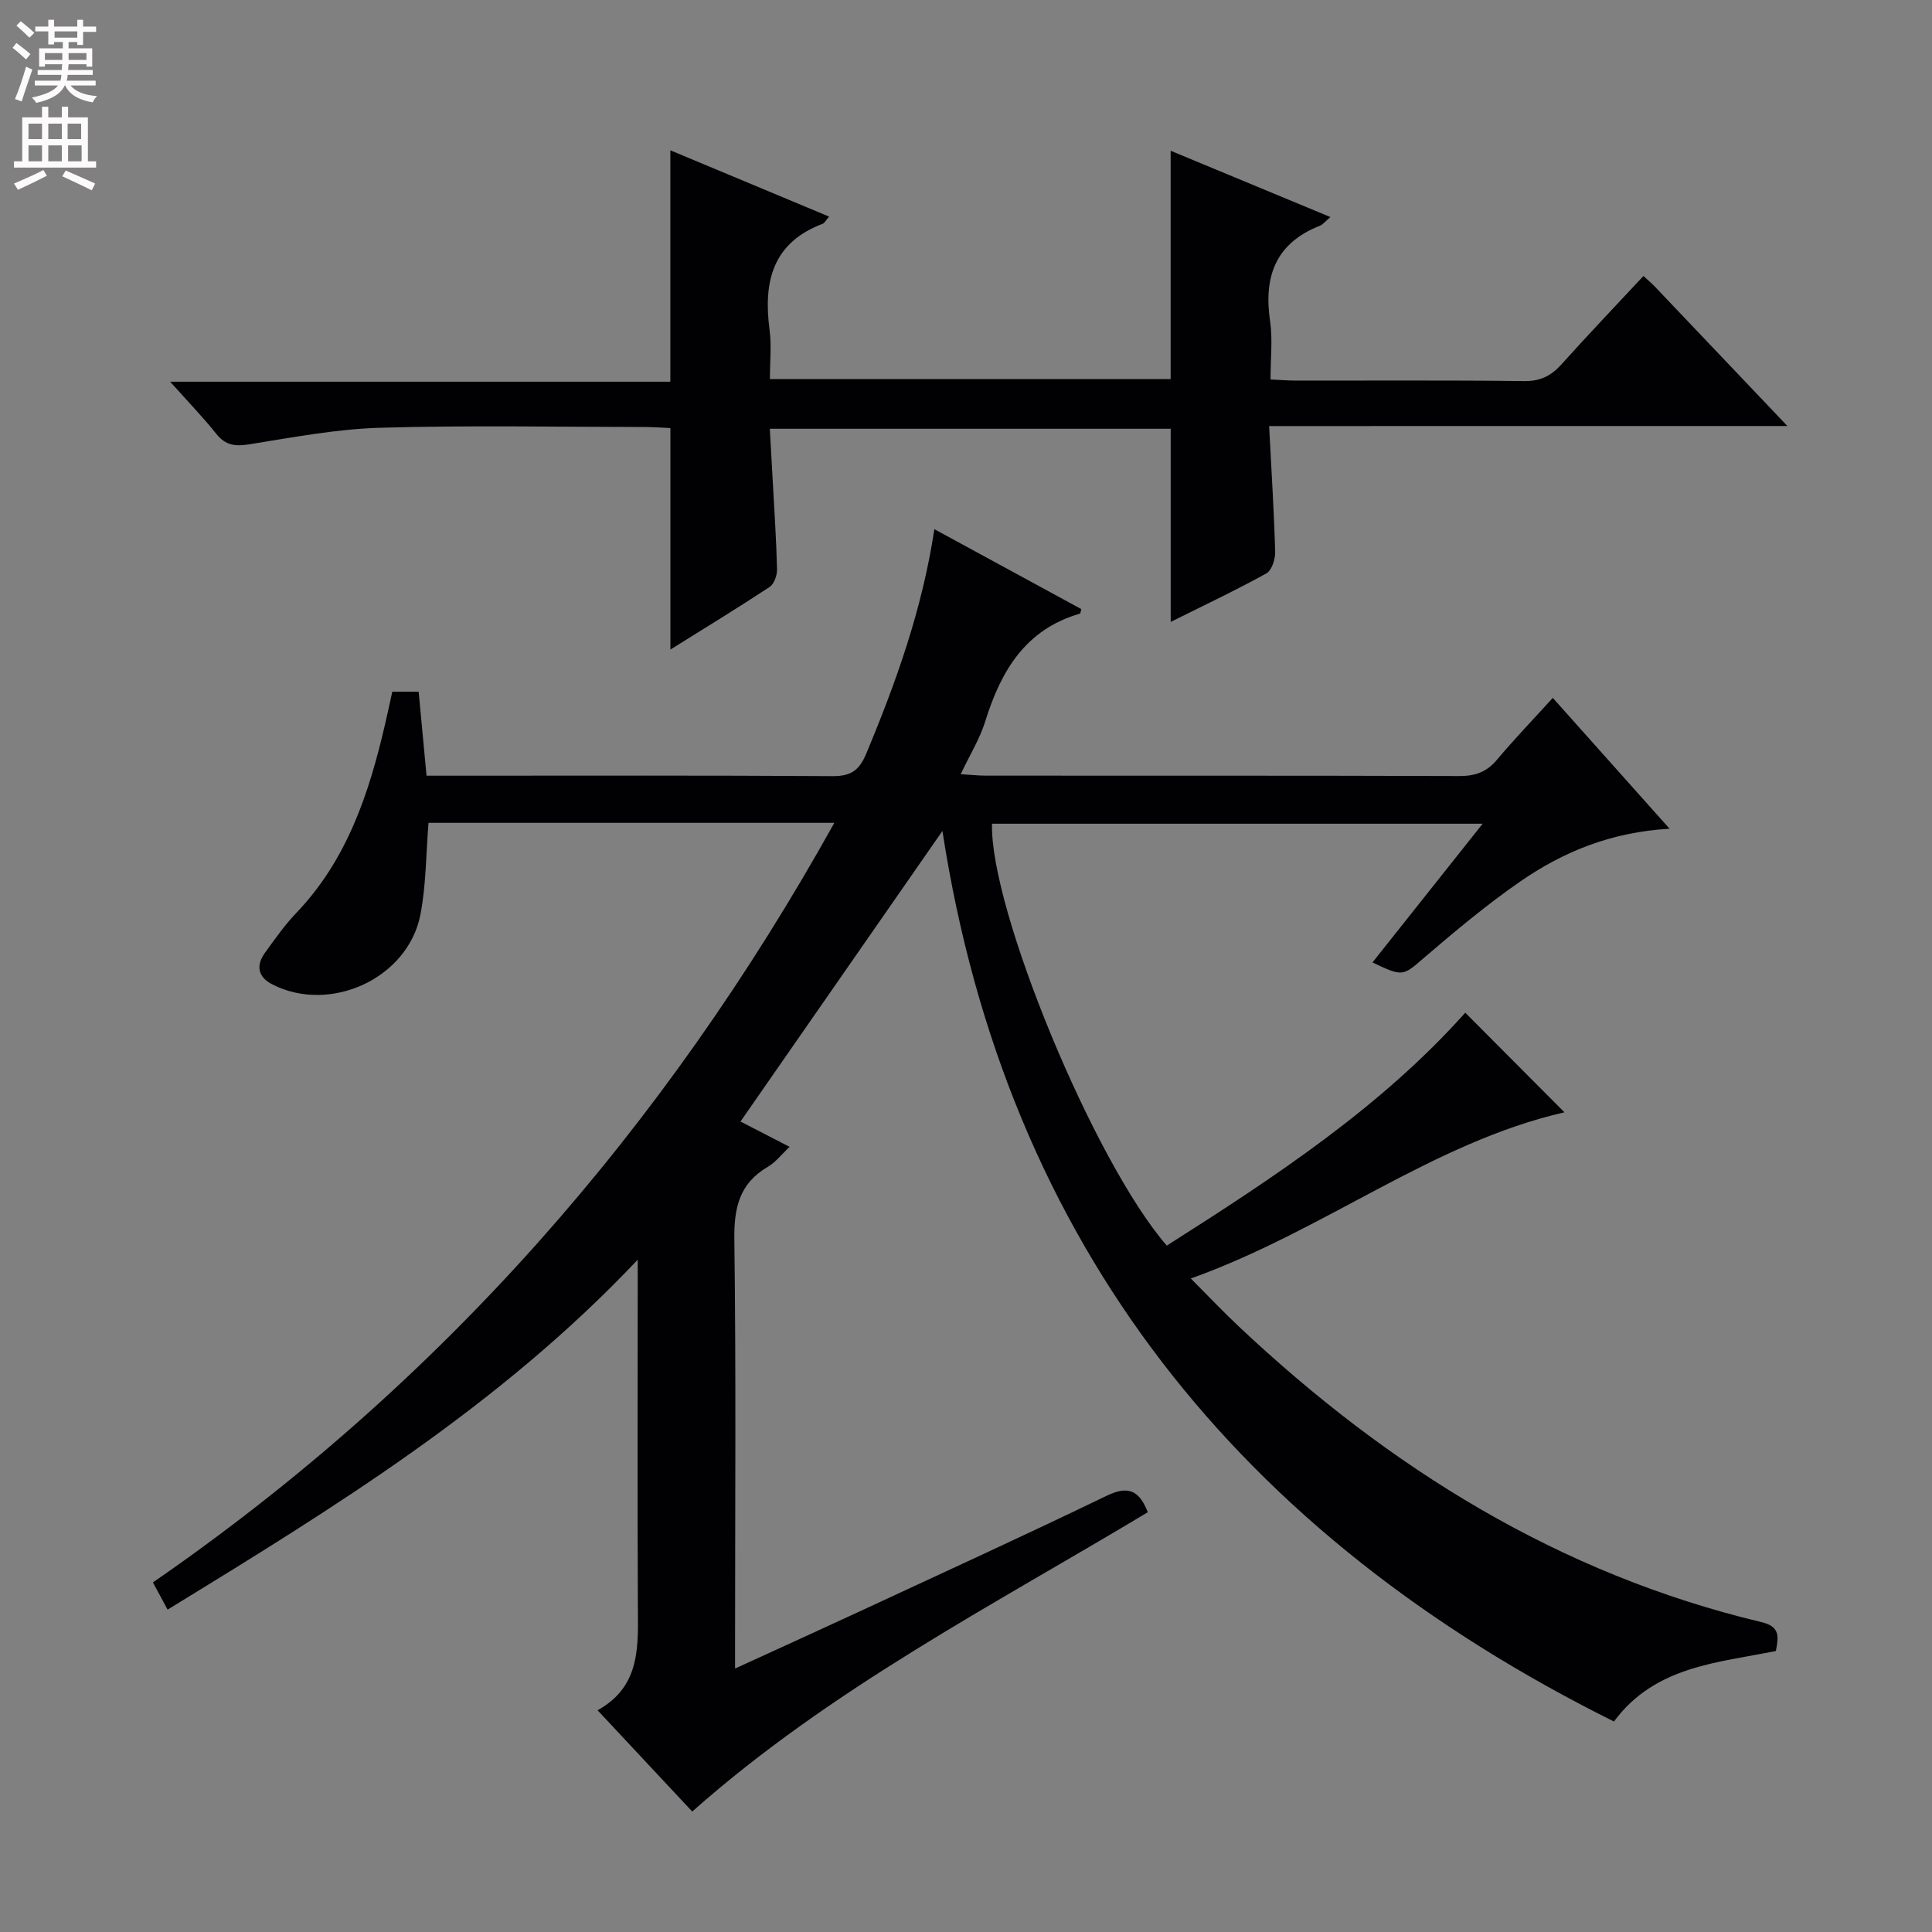 <svg enable-background="new 0 0 400 400" viewBox="0 0 400 400" xmlns="http://www.w3.org/2000/svg"><rect x="0" y="0" width="400" height="400" fill="#808080" stroke="none"/><path d="m367.67 341.82c-12.12 2.46-25.03 3.12-33.52 14.6-77.34-38.47-125.82-98.51-139.03-184.38-13.79 19.85-27.68 39.83-41.81 60.16 2.68 1.38 6.15 3.17 10.17 5.24-1.67 1.57-2.89 3.19-4.5 4.13-5.94 3.46-7.03 8.54-6.94 15.1.36 27.49.15 54.99.15 82.49v6.29c9.04-4.14 17.44-7.95 25.81-11.83 17.03-7.91 34.12-15.72 51.02-23.89 4.3-2.08 6.73-1.48 8.62 3.36-32.12 19.31-65.75 36.62-94.32 61.97-6.3-6.74-12.65-13.53-19.6-20.97 9.08-5.01 8.38-13.51 8.34-21.91-.1-21.83-.03-43.66-.03-65.49 0-1.59 0-3.17 0-5.88-28.63 30.32-62.76 51.26-97.33 72.45-1.01-1.87-1.89-3.5-3.04-5.64 59.58-41.1 105.83-93.93 141.08-157.26-28.34 0-56.2 0-84.02 0-.53 6.5-.49 12.85-1.67 18.96-2.54 13.21-18.61 20.62-30.65 14.5-3.02-1.54-3.46-3.92-1.52-6.59 2.05-2.82 4.07-5.72 6.48-8.23 10.54-11.03 15.08-24.83 18.4-39.22.49-2.1.94-4.21 1.46-6.57h5.46c.53 5.64 1.05 11.22 1.63 17.39h5.07c26.33 0 52.66-.08 78.99.09 3.76.03 5.52-1.17 6.95-4.6 6.21-14.86 11.62-29.94 14.13-46.53 10.38 5.65 20.41 11.1 30.43 16.55-.15.46-.18.9-.33.95-11.28 3.27-16.33 11.88-19.57 22.3-1.11 3.59-3.16 6.88-5.08 10.93 2.1.12 3.68.3 5.26.3 32.66.02 65.33-.03 97.99.08 3.27.01 5.65-.83 7.77-3.36 3.62-4.31 7.54-8.38 11.57-12.82 7.99 8.95 15.69 17.57 24.18 27.09-12.18.7-22.07 4.8-30.97 10.96-6.82 4.72-13.23 10.07-19.54 15.48-4.75 4.08-4.55 4.32-11 1.24 7.5-9.44 14.92-18.78 22.81-28.72-34.3 0-67.94 0-101.58 0-.52 17.57 21.12 70.02 36.18 87.35 22.28-14.15 44.32-28.64 61.8-48.22 6.82 6.85 13.58 13.63 20.53 20.62-27.31 6.25-49.8 24.56-77.36 34.41 3.76 3.77 6.78 6.96 9.97 9.96 31.06 29.22 66.26 51.18 108.17 61.18 3.87.9 3.58 3.02 2.99 5.98z" fill="#010103"/><path d="m262.76 88.21c.49 9.45 1.02 17.74 1.25 26.04.04 1.52-.71 3.86-1.84 4.48-6.38 3.52-12.98 6.63-19.79 10.03 0-13.58 0-26.61 0-39.99-27.23 0-54.65 0-83 0 .2 3.59.41 7.14.6 10.68.33 6.14.75 12.28.9 18.43.03 1.24-.62 3.04-1.56 3.66-6.78 4.46-13.71 8.69-20.52 12.94 0-15.33 0-30.34 0-45.85-1.5-.07-3.27-.21-5.05-.22-18.33-.02-36.68-.38-54.99.15-9.05.26-18.09 1.98-27.07 3.42-2.92.47-4.94.29-6.88-2.12-2.77-3.47-5.87-6.68-9.58-10.83h103.56c0-16.29 0-32 0-47.91 10.65 4.45 21.62 9.03 32.86 13.72-.71.82-.94 1.35-1.32 1.49-10.44 3.94-12.31 12.06-11 21.96.43 3.24.07 6.59.07 10.2h82.97c0-15.6 0-31.14 0-47.28 10.87 4.51 21.68 9 33.08 13.73-1.08.9-1.56 1.56-2.21 1.81-9.18 3.62-11.64 10.55-10.28 19.77.55 3.74.09 7.64.09 12.05 1.99.09 3.75.23 5.51.23 15.67.02 31.33-.1 47 .1 3.34.04 5.57-1.07 7.71-3.45 5.54-6.17 11.27-12.17 16.99-18.31 1 .93 1.76 1.57 2.45 2.29 8.82 9.27 17.63 18.55 27.35 28.77-36.19.01-71.31.01-107.3.01z" fill="#010103"/><g fill="#fcfafa"><path d="m2.6 9.9.8-1c.9.7 1.9 1.4 2.9 2.3l-.9 1.1c-1.1-1-2-1.8-2.8-2.4zm.5 10.6c.9-2.1 1.6-4.3 2.3-6.7.4.2.8.4 1.3.6-.7 2.1-1.5 4.3-2.2 6.6zm.3-15.2.9-.9c1 .8 2 1.6 2.8 2.4l-1 1c-.9-.9-1.8-1.7-2.7-2.5zm12.6-1.2h1.2v1.4h2.7v1.1h-2.7v2.7h-1.2v-.6h-1.8v1.3h4.9v3.8h-1.2v-.5h-3.7c0 .4-.1.9-.1 1.2h5.1v1h-5.2c0 .5-.1.9-.2 1.2h6v1h-5.2c1.1 1.3 2.9 2 5.5 2.2-.4.4-.7.8-.9 1.3-2.9-.5-4.8-1.6-5.7-3.5h-.1c-.8 1.7-2.7 2.9-5.9 3.6-.2-.4-.6-.8-.9-1.1 2.8-.6 4.6-1.4 5.4-2.5h-4.8v-1h5.3c.1-.3.2-.7.2-1.2h-4.9v-1h5c0-.4 0-.8.1-1.2h-3.6v.5h-1.2v-3.8h4.9v-1.3h-1.8v.5h-1.2v-2.7h-2.7v-1h2.7v-1.4h1.2v1.4h4.8zm-6.7 8.3h3.6c0-.4 0-.9 0-1.4h-3.6zm1.9-4.6h4.8v-1.3h-4.7v1.3zm6.7 3.2h-3.7v1.4h3.7z"/><path d="m8.7 22.1h1.3v2.2h2.8v-2.2h1.3v2.2h4.1v9.1h1.7v1.3h-17v-1.3h1.7v-9.1h4.1zm.3 13.1.7 1.2c-1.8.9-3.8 1.9-6 2.9-.2-.4-.5-.8-.8-1.3 2.3-1 4.4-1.9 6.1-2.8zm-3.1-6.4h2.8v-3.2h-2.8zm0 4.6h2.8v-3.3h-2.8zm4.1-4.6h2.8v-3.2h-2.8zm0 4.6h2.8v-3.3h-2.8zm3.6 1.9c2.1.9 4.1 1.8 6.1 2.7l-.7 1.4c-2.2-1.1-4.2-2-6.1-2.9zm3.2-9.7h-2.8v3.2h2.8zm-2.7 7.8h2.8v-3.3h-2.8z"/></g></svg>